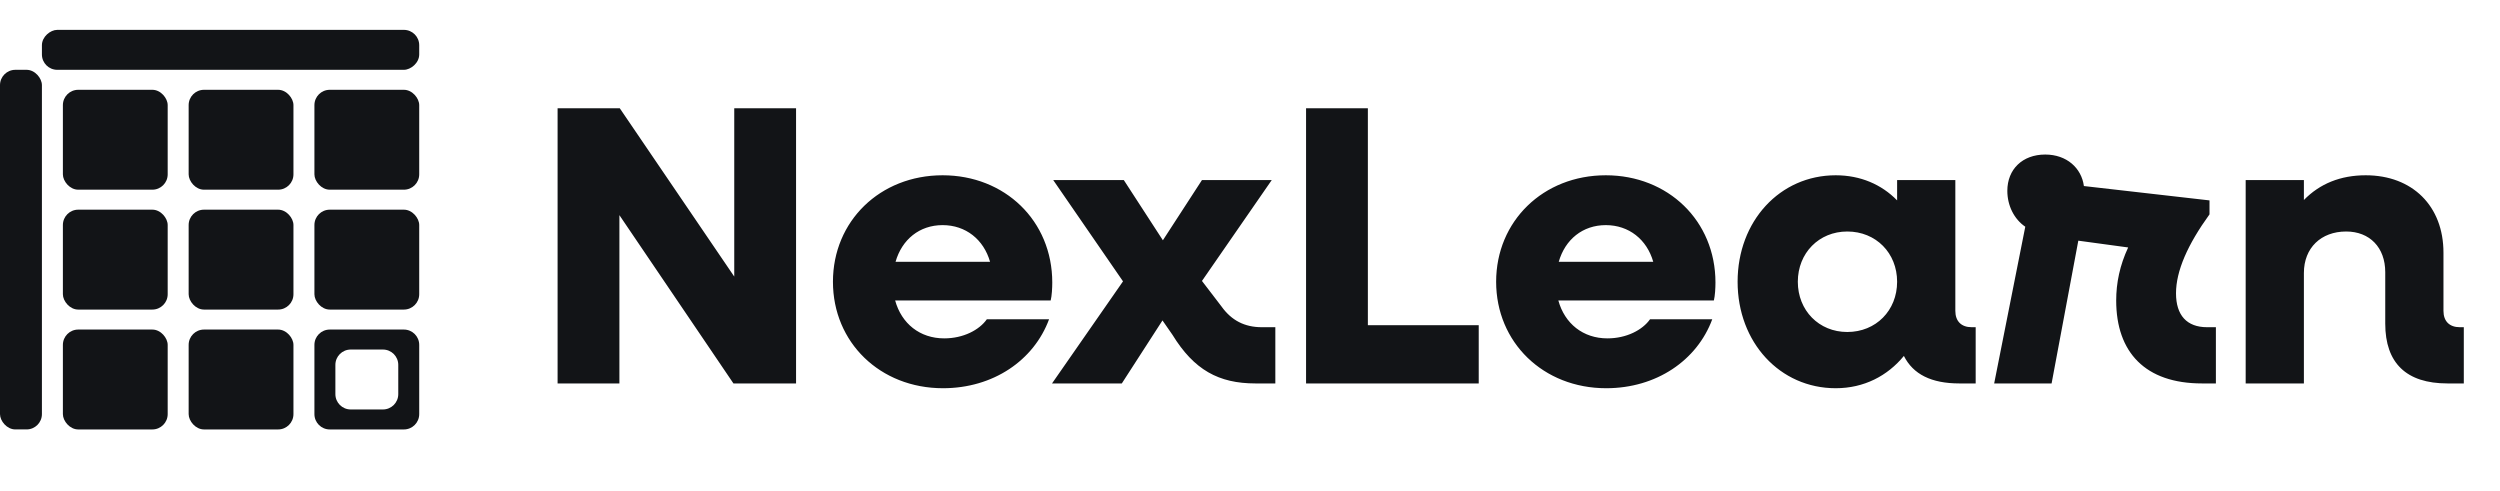 <svg width="163" height="32" viewBox="0 0 163 32" fill="none" xmlns="http://www.w3.org/2000/svg">
<rect x="4.1" y="5.855" width="6.833" height="6.513" rx="1" fill="#121417"/>
<rect x="4.1" y="13.671" width="6.833" height="6.513" rx="1" fill="#121417"/>
<rect x="4.1" y="21.487" width="6.833" height="6.513" rx="1" fill="#121417"/>
<rect y="4.552" width="2.733" height="23.447" rx="1" fill="#121417"/>
<rect x="2.733" y="4.552" width="2.605" height="24.6" rx="1" transform="rotate(-90 2.733 4.552)" fill="#121417"/>
<rect x="12.3" y="5.855" width="6.833" height="6.513" rx="1" fill="#121417"/>
<rect x="12.3" y="13.671" width="6.833" height="6.513" rx="1" fill="#121417"/>
<rect x="12.3" y="21.487" width="6.833" height="6.513" rx="1" fill="#121417"/>
<rect x="20.5" y="5.855" width="6.833" height="6.513" rx="1" fill="#121417"/>
<rect x="20.5" y="13.671" width="6.833" height="6.513" rx="1" fill="#121417"/>
<path fill-rule="evenodd" clip-rule="evenodd" d="M21.5 21.487C20.948 21.487 20.5 21.934 20.5 22.487V27C20.5 27.552 20.948 28 21.5 28H26.333C26.886 28 27.333 27.552 27.333 27V22.487C27.333 21.934 26.886 21.487 26.333 21.487H21.5ZM22.867 22.79C22.314 22.79 21.867 23.237 21.867 23.79V25.697C21.867 26.25 22.314 26.697 22.867 26.697H24.967C25.519 26.697 25.967 26.25 25.967 25.697V23.79C25.967 23.237 25.519 22.79 24.967 22.79H22.867Z" fill="#121417"/>
<path d="M36.355 25V7.06H40.41L47.873 18.032V7.06H51.903V25H47.821L40.385 14.028V25H36.355ZM61.484 25.312C57.376 25.312 54.308 22.322 54.308 18.37C54.308 14.418 57.376 11.428 61.458 11.428C65.514 11.428 68.608 14.392 68.608 18.422C68.608 18.76 68.582 19.28 68.504 19.592H58.364C58.78 21.1 59.976 22.062 61.562 22.062C62.81 22.062 63.85 21.516 64.344 20.814H68.4C67.412 23.492 64.76 25.312 61.484 25.312ZM61.458 14.678C59.95 14.678 58.806 15.614 58.39 17.07H64.552C64.136 15.614 62.966 14.678 61.458 14.678ZM68.592 25L73.22 18.344L68.67 11.74H73.272L75.82 15.666L78.368 11.74H82.918L78.368 18.318L79.642 19.982C80.292 20.892 81.15 21.334 82.268 21.334H83.152V25H81.852C79.46 25 77.848 24.116 76.444 21.828L75.794 20.892L73.142 25H68.592ZM85.155 25V7.06H89.185V21.204H96.413V25H85.155ZM104.724 25.312C100.616 25.312 97.548 22.322 97.548 18.37C97.548 14.418 100.616 11.428 104.698 11.428C108.754 11.428 111.848 14.392 111.848 18.422C111.848 18.76 111.822 19.28 111.744 19.592H101.604C102.02 21.1 103.216 22.062 104.802 22.062C106.05 22.062 107.09 21.516 107.584 20.814H111.64C110.652 23.492 108 25.312 104.724 25.312ZM104.698 14.678C103.19 14.678 102.046 15.614 101.63 17.07H107.792C107.376 15.614 106.206 14.678 104.698 14.678ZM119.688 25.312C116.048 25.312 113.292 22.322 113.292 18.37C113.292 14.418 116.048 11.428 119.688 11.428C121.3 11.428 122.678 12.026 123.692 13.066V11.74H127.488V20.268C127.488 20.944 127.878 21.334 128.554 21.334H128.814V25H127.748C125.928 25 124.732 24.402 124.134 23.206C123.068 24.506 121.534 25.312 119.688 25.312ZM120.442 21.646C122.314 21.646 123.692 20.242 123.692 18.37C123.692 16.498 122.314 15.094 120.442 15.094C118.596 15.094 117.218 16.498 117.218 18.37C117.218 20.242 118.596 21.646 120.442 21.646ZM130.02 25L132.048 14.782C131.32 14.288 130.878 13.404 130.878 12.442C130.878 11.038 131.866 10.076 133.348 10.076C134.752 10.076 135.714 10.96 135.87 12.13L144.06 13.066V13.976C142.63 15.952 141.876 17.668 141.876 19.124C141.876 20.554 142.578 21.334 143.904 21.334H144.476V25H143.566C139.874 25 137.976 22.972 137.976 19.592C137.976 18.448 138.21 17.304 138.756 16.134L135.506 15.692L133.764 25H130.02ZM146.418 25V11.74H150.214V13.04C151.254 11.974 152.606 11.428 154.244 11.428C157.286 11.428 159.314 13.43 159.314 16.472V20.268C159.314 20.944 159.704 21.334 160.38 21.334H160.64V25H159.574C156.896 25 155.518 23.674 155.518 21.1V17.746C155.518 16.134 154.504 15.094 152.97 15.094C151.332 15.094 150.214 16.16 150.214 17.798V25H146.418Z" fill="#121417"/>
</svg>
